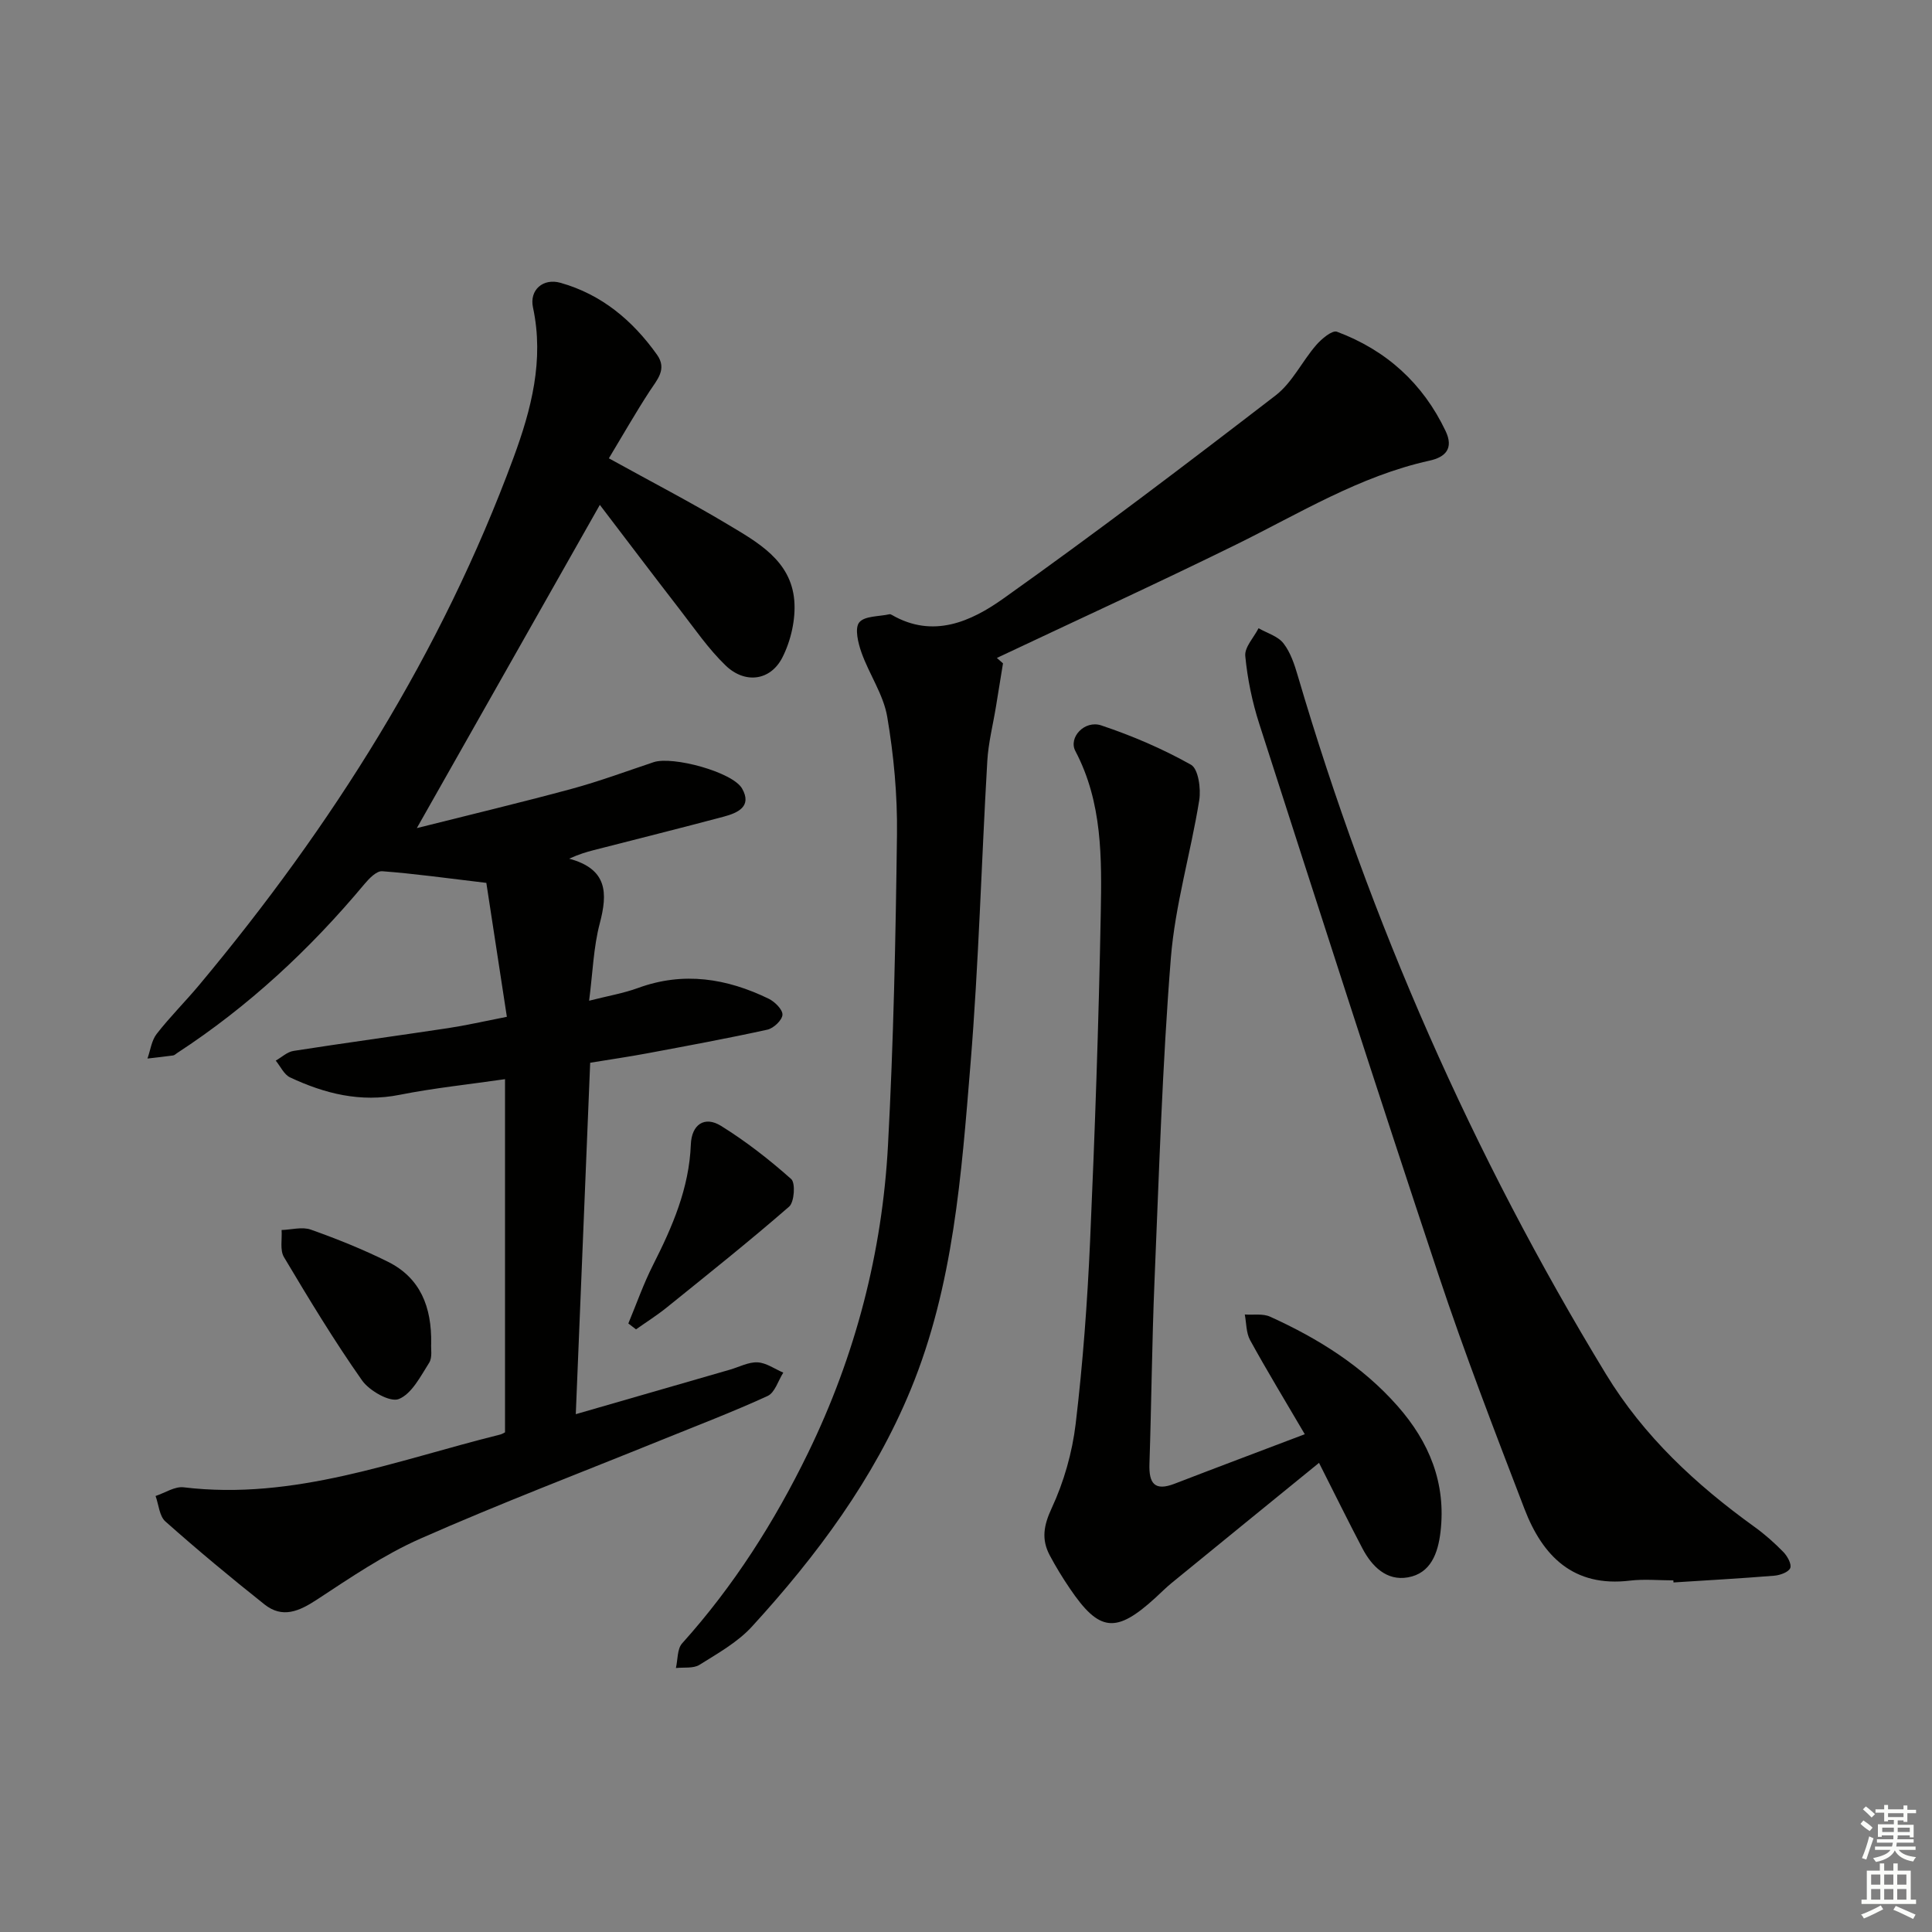 <svg enable-background="new 0 0 400 400" viewBox="0 0 400 400" xmlns="http://www.w3.org/2000/svg"><rect x="0" y="0" width="400" height="400" fill="#808080" stroke="none"/><g fill="#010100"><path d="m104.56 296.55c0-24.56 0-48.52 0-73.12-7.58 1.1-14.77 1.84-21.82 3.24-8.11 1.62-15.51-.24-22.69-3.61-1.25-.59-1.99-2.29-2.96-3.47 1.22-.69 2.38-1.81 3.68-2.01 10.66-1.66 21.35-3.11 32.02-4.72 3.59-.54 7.15-1.36 12.15-2.34-1.51-9.88-2.99-19.56-4.25-27.73-8.35-.99-14.94-1.92-21.56-2.41-1.17-.09-2.71 1.5-3.67 2.65-11.27 13.5-24.01 25.35-38.77 34.98-.28.18-.55.47-.85.51-1.77.25-3.54.43-5.31.64.61-1.71.84-3.72 1.9-5.09 2.75-3.54 5.96-6.72 8.84-10.17 27.48-32.9 50.14-68.73 65.04-109.12 3.68-9.98 6.38-20.22 4.04-31.12-.78-3.63 2.09-6.12 5.68-5.11 8.52 2.4 14.93 7.78 19.99 14.88 2.15 3.01.03 5.18-1.54 7.59-2.93 4.5-5.59 9.18-8.42 13.87 8.88 4.91 16.84 9.03 24.51 13.62 6.26 3.75 13.2 7.52 13.88 15.84.31 3.87-.7 8.3-2.47 11.78-2.48 4.85-7.76 5.5-11.75 1.65-3.55-3.42-6.4-7.59-9.44-11.52-5.58-7.21-11.07-14.48-16.6-21.73-12.81 22.63-25.19 44.5-37.89 66.92 10.6-2.67 21.34-5.23 31.99-8.11 5.76-1.56 11.38-3.65 17.04-5.54 3.92-1.31 16.35 2.03 18.31 5.46 2.13 3.73-.93 5.05-3.8 5.82-8.98 2.39-17.99 4.64-26.99 6.95-1.5.39-2.99.83-5.01 1.75 7.97 2.15 7.99 7.13 6.33 13.42-1.29 4.89-1.44 10.09-2.2 15.99 3.91-1 7.13-1.54 10.16-2.65 9.39-3.43 18.33-1.98 27.01 2.23 1.27.62 2.92 2.25 2.86 3.33-.06 1.11-1.84 2.8-3.12 3.08-8.24 1.81-16.54 3.34-24.83 4.89-3.89.73-7.8 1.29-11.86 1.96-.99 24.25-1.97 48.13-2.98 72.76 10.99-3.17 21.45-6.19 31.9-9.21 1.91-.55 3.85-1.61 5.73-1.52 1.81.09 3.56 1.37 5.33 2.13-1.06 1.66-1.74 4.14-3.24 4.83-7.24 3.32-14.7 6.16-22.09 9.16-16.62 6.74-33.39 13.13-49.79 20.37-7.54 3.33-14.5 8.08-21.43 12.63-3.69 2.42-7.14 3.96-10.87.99-6.98-5.54-13.84-11.25-20.51-17.17-1.25-1.11-1.38-3.48-2.03-5.27 1.94-.64 3.97-2.02 5.81-1.8 22.87 2.76 43.85-5.53 65.34-10.87.49-.09.91-.37 1.2-.51z"/><path d="m207.66 137.34c-.49 2.99-.97 5.99-1.46 8.98-.61 3.74-1.57 7.46-1.79 11.23-1.22 20.92-1.77 41.9-3.48 62.77-1.87 22.82-3.51 45.86-12.37 67.36-7.62 18.51-19.46 34.42-32.89 49.1-2.97 3.24-7.06 5.53-10.86 7.91-1.27.79-3.23.47-4.87.66.4-1.73.25-3.96 1.29-5.11 10.66-11.86 19.12-25.15 26.07-39.43 9.79-20.12 15.36-41.46 16.55-63.73 1.15-21.42 1.59-42.89 1.86-64.35.1-8.11-.66-16.33-2.02-24.33-.78-4.59-3.72-8.77-5.32-13.27-.71-1.99-1.45-5.04-.48-6.26 1.09-1.37 4.1-1.21 6.28-1.7.14-.03.33.06.47.14 8.58 4.96 16.44 1.34 23.1-3.39 19.11-13.58 37.79-27.76 56.37-42.06 3.43-2.64 5.46-7.03 8.38-10.4 1.11-1.29 3.33-3.15 4.31-2.78 10.19 3.81 17.79 10.66 22.5 20.57 1.71 3.6-.03 5.4-3.33 6.12-14.5 3.2-26.99 10.96-40.09 17.4-16.38 8.05-32.98 15.65-49.49 23.45.43.37.85.75 1.27 1.12z"/><path d="m270.14 296.94c-4.2-7.17-7.9-13.25-11.32-19.48-.83-1.51-.76-3.53-1.1-5.31 1.76.13 3.74-.23 5.25.46 9.93 4.5 19.08 10.21 26.37 18.48 6.57 7.45 10.09 15.98 8.9 26.09-.52 4.39-2.01 8.57-6.76 9.4-4.39.77-7.43-2.24-9.4-5.99-2.92-5.56-5.69-11.19-8.99-17.72-10.5 8.55-20.53 16.7-30.53 24.88-1.16.95-2.22 2.02-3.32 3.03-8.19 7.49-11.64 7.13-17.77-1.94-1.49-2.2-2.88-4.47-4.13-6.82-1.75-3.3-1.28-6.16.4-9.77 2.53-5.44 4.26-11.52 4.97-17.49 1.49-12.53 2.42-25.16 2.98-37.77 1-22.61 1.79-45.24 2.21-67.86.21-11.43.36-22.99-5.26-33.64-1.47-2.8 1.91-6.46 5.37-5.3 6.4 2.14 12.7 4.84 18.57 8.14 1.52.85 2.09 4.96 1.71 7.34-1.76 10.94-5 21.73-5.88 32.71-1.77 22.21-2.44 44.51-3.38 66.78-.53 12.63-.63 25.29-1.05 37.93-.13 4.02 1.05 5.71 5.23 4.09 8.76-3.38 17.56-6.68 26.93-10.24z"/><path d="m346.45 327.2c-2.99 0-6.03-.3-8.98.05-11.69 1.42-18.09-5.05-21.85-14.86-6.18-16.1-12.39-32.2-17.83-48.55-12.62-37.9-24.83-75.94-37.07-113.97-1.46-4.54-2.45-9.32-2.9-14.06-.17-1.81 1.77-3.82 2.75-5.74 1.76 1.01 4.01 1.64 5.16 3.13 1.47 1.89 2.29 4.41 2.98 6.77 14.99 50.93 36.17 99.13 63.77 144.5 7.85 12.9 18.62 22.9 30.74 31.63 2.15 1.55 4.16 3.33 6.01 5.23.83.85 1.75 2.52 1.42 3.32-.35.85-2.1 1.48-3.29 1.58-6.95.57-13.92.95-20.88 1.4-.02-.15-.03-.29-.03-.43z"/><path d="m89.27 278.21c-.08 1.02.29 2.83-.42 3.94-1.78 2.8-3.6 6.43-6.29 7.51-1.8.72-6.07-1.69-7.6-3.86-5.79-8.23-11.01-16.87-16.17-25.53-.87-1.45-.36-3.72-.49-5.61 2.03-.06 4.27-.71 6.05-.08 5.43 1.93 10.82 4.09 15.98 6.66 6.68 3.33 9.08 9.32 8.94 16.97z"/><path d="m130.09 274.01c1.69-4.05 3.14-8.22 5.12-12.12 4-7.9 7.47-15.87 7.82-24.93.16-4.16 2.85-5.97 6.25-3.86 5.15 3.2 10 6.98 14.53 11.01.91.81.65 4.77-.43 5.71-8.26 7.19-16.83 14.01-25.35 20.89-2.02 1.63-4.23 3.02-6.35 4.52-.53-.41-1.06-.82-1.59-1.22z"/></g><path d="m385.2 377.6.6-.7c.6.4 1.3.9 1.9 1.5l-.6.7c-.8-.5-1.4-1-1.9-1.5zm.3 7.1c.6-1.4 1.1-2.9 1.5-4.5.3.1.6.3.9.4-.5 1.4-1 2.9-1.5 4.4zm.2-10.1.6-.6c.7.5 1.3 1.1 1.9 1.6l-.7.7c-.6-.6-1.2-1.2-1.8-1.7zm8.4-.8h.8v.9h1.8v.7h-1.8v1.8h-.8v-.3h-1.2v.9h3.3v2.6h-.8v-.4h-2.5c0 .3 0 .6-.1.8h3.4v.7h-3.5c0 .3-.1.6-.1.8h4v.7h-3.5c.7.9 1.9 1.3 3.6 1.5-.2.2-.4.5-.6.9-1.9-.3-3.2-1.1-3.8-2.3-.5 1.1-1.8 2-3.9 2.4-.2-.3-.4-.5-.6-.8 1.9-.4 3.1-.9 3.6-1.7h-3.2v-.7h3.5c.1-.2.1-.5.2-.8h-3.3v-.7h3.4c0-.2 0-.5 0-.8h-2.4v.3h-.8v-2.6h3.3v-.9h-1.2v.3h-.8v-1.8h-1.8v-.7h1.8v-.9h.8v.9h3.2zm-4.4 5.5h2.4c0-.3 0-.6 0-.9h-2.4zm1.2-3.1h3.2v-.8h-3.2zm4.4 2.2h-2.4v.9h2.5v-.9z" fill="#fbfcfa"/><path d="m389.2 385.8h.9v1.5h1.9v-1.5h.9v1.5h2.7v6h1.1v.9h-11.3v-.9h1.1v-6h2.7zm.2 8.7.5.8c-1.2.6-2.5 1.3-4 1.9-.2-.3-.3-.6-.6-.8 1.6-.6 3-1.3 4.1-1.9zm-2-4.3h1.9v-2.1h-1.9zm0 3.1h1.9v-2.2h-1.9zm2.7-3.1h1.9v-2.1h-1.9zm0 3.1h1.9v-2.2h-1.9zm2.4 1.3c1.4.6 2.7 1.2 4.1 1.8l-.5.9c-1.5-.7-2.8-1.4-4.1-1.9zm2.2-6.5h-1.9v2.1h1.9zm-1.9 5.2h1.9v-2.2h-1.9z" fill="#fbfcfa"/></svg>